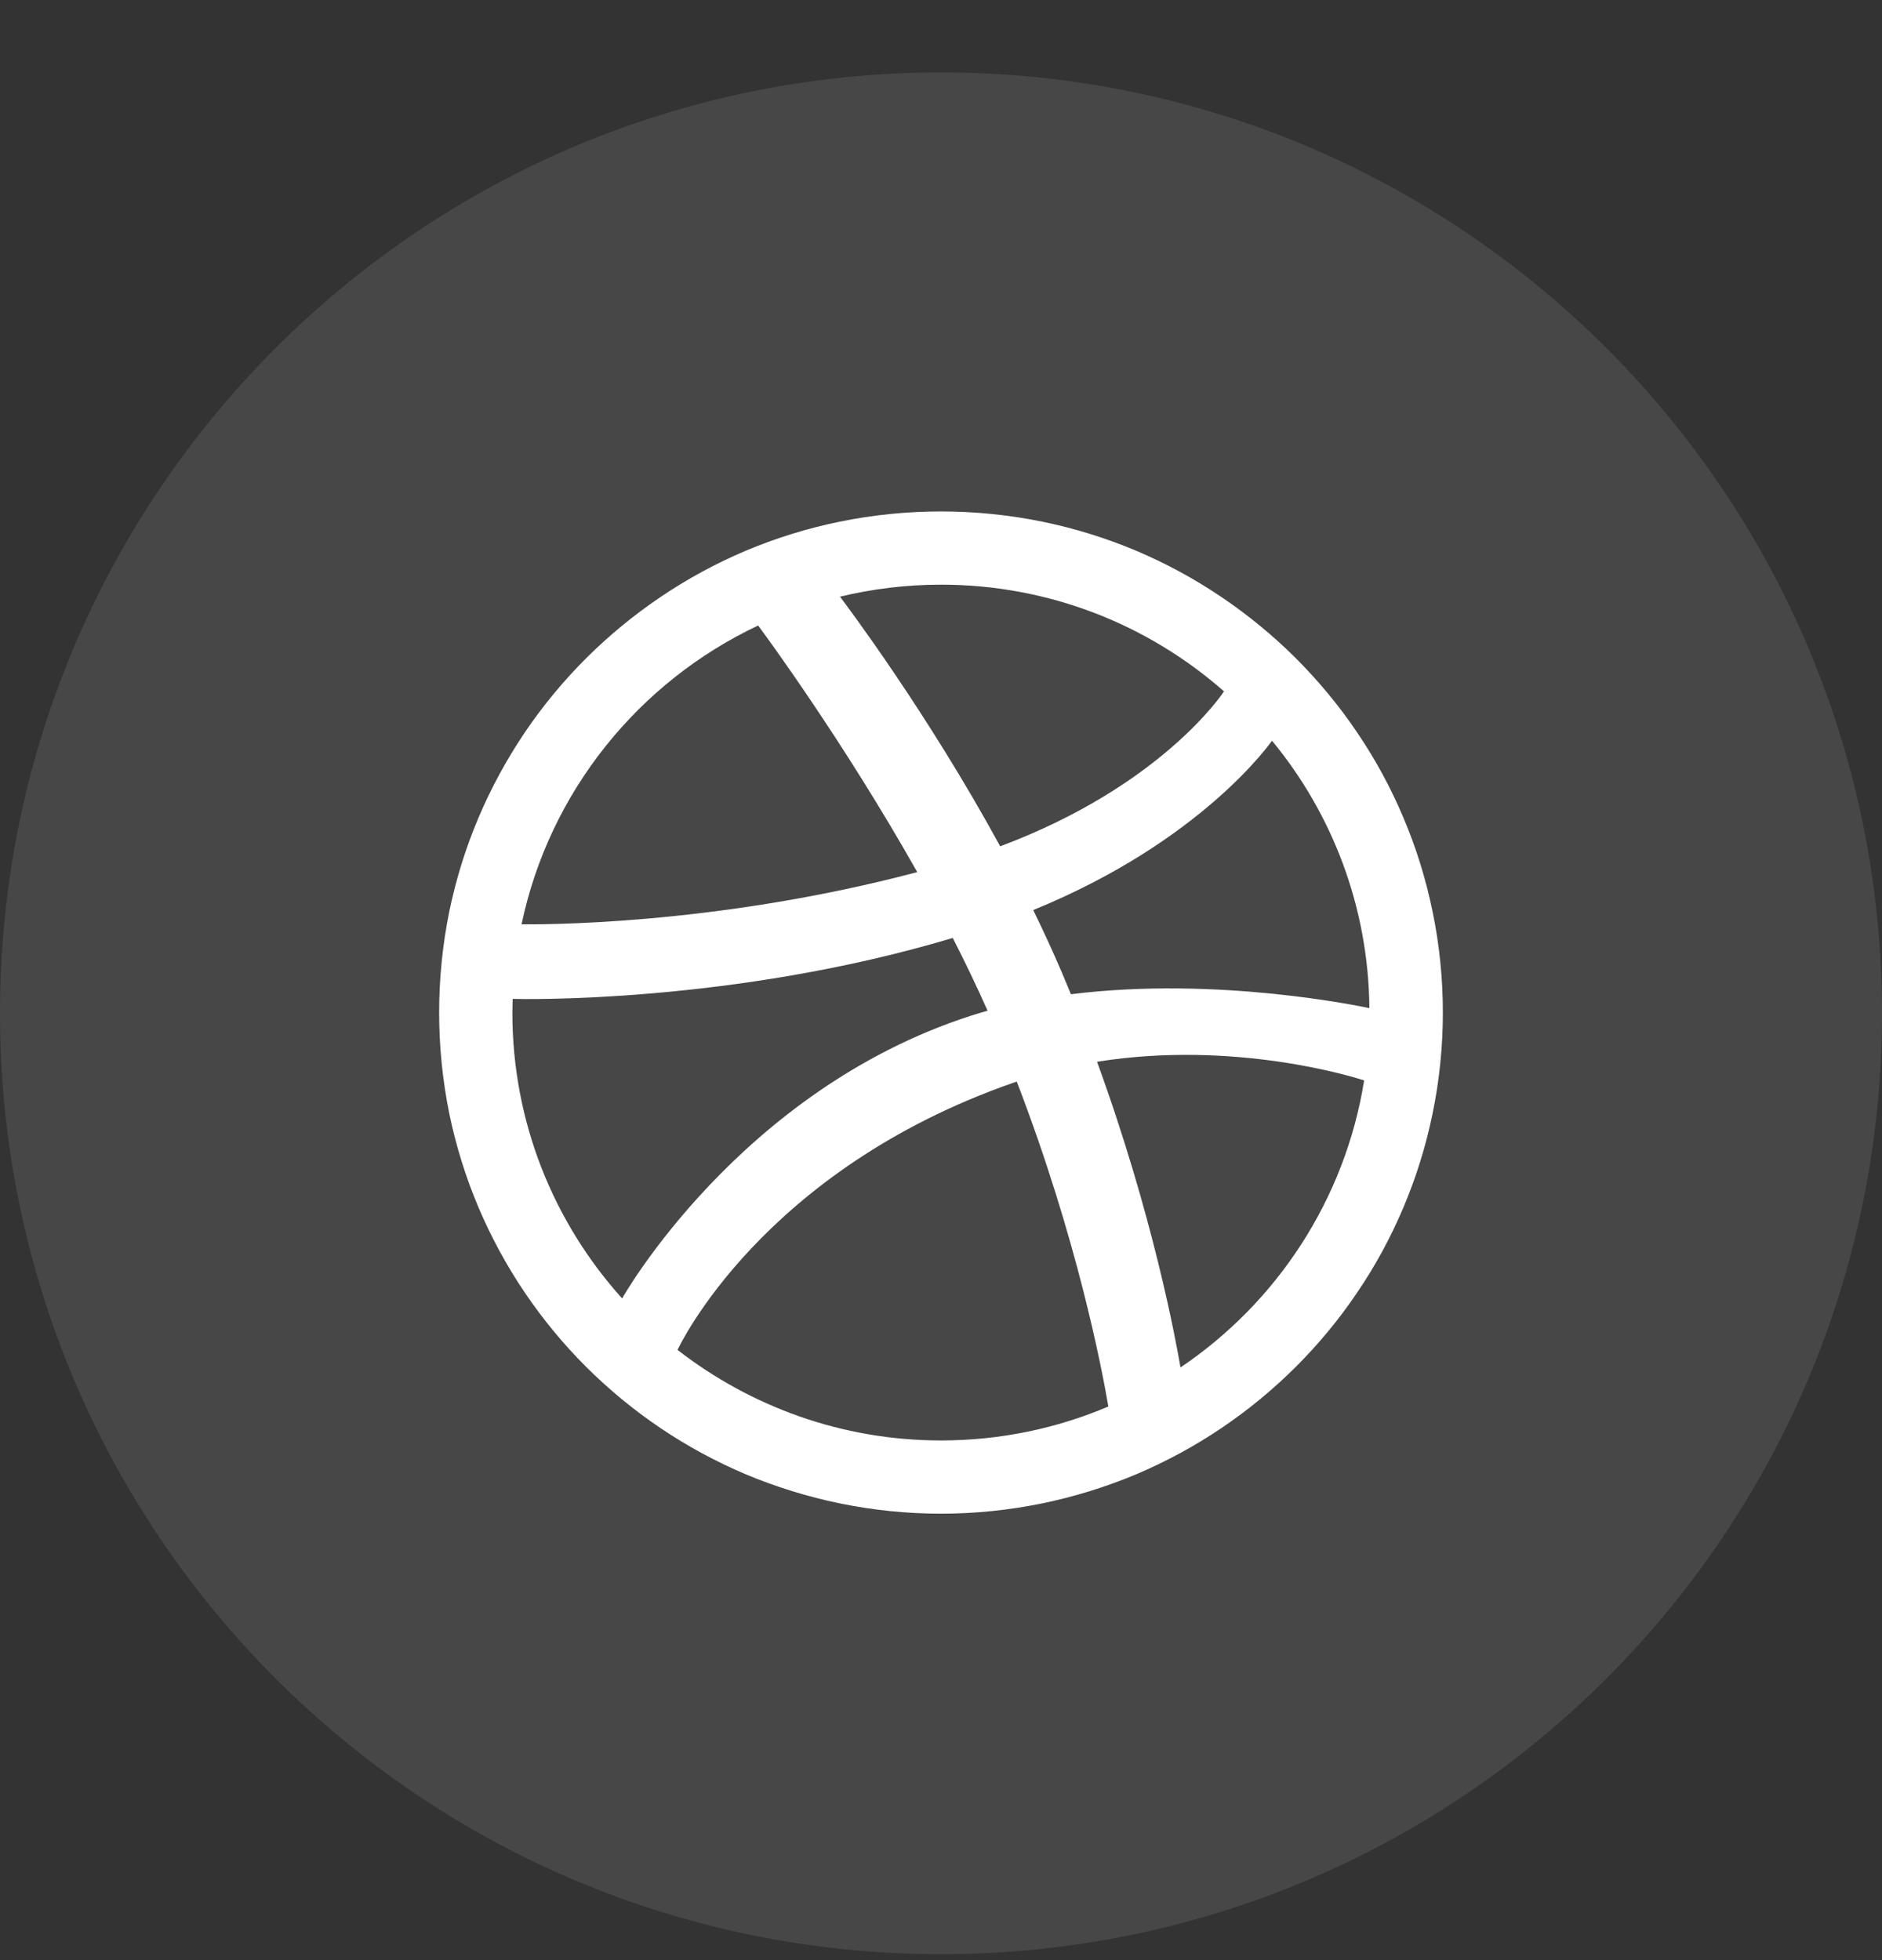 <svg width="24" height="25" viewBox="0 0 24 25" fill="none" xmlns="http://www.w3.org/2000/svg">
<rect x="0" y="0" width="24" height="25" fill="#333333" stroke="none"/>
<path opacity="0.1" fill-rule="evenodd" clip-rule="evenodd" d="M0 12.924C0 6.296 5.373 0.924 12 0.924C18.627 0.924 24 6.296 24 12.924C24 19.551 18.627 24.924 12 24.924C5.373 24.924 0 19.551 0 12.924Z" fill="white"/>
<path fill-rule="evenodd" clip-rule="evenodd" d="M18.4 12.915C18.4 13.347 18.356 13.78 18.269 14.201C18.185 14.612 18.06 15.016 17.896 15.402C17.736 15.781 17.538 16.147 17.306 16.487C17.078 16.826 16.814 17.144 16.525 17.433C16.235 17.722 15.917 17.984 15.578 18.213C15.236 18.444 14.87 18.642 14.491 18.803C14.104 18.965 13.7 19.09 13.289 19.175C12.867 19.261 12.433 19.306 12 19.306C11.566 19.306 11.132 19.261 10.711 19.175C10.299 19.09 9.895 18.965 9.508 18.803C9.129 18.642 8.763 18.444 8.421 18.213C8.082 17.984 7.764 17.722 7.474 17.433C7.185 17.144 6.922 16.826 6.693 16.487C6.463 16.147 6.264 15.781 6.103 15.402C5.939 15.016 5.814 14.612 5.729 14.201C5.644 13.78 5.6 13.347 5.6 12.915C5.6 12.481 5.644 12.048 5.729 11.628C5.814 11.217 5.939 10.812 6.103 10.427C6.264 10.047 6.463 9.682 6.693 9.341C6.922 9.002 7.185 8.685 7.475 8.395C7.764 8.107 8.082 7.845 8.421 7.616C8.763 7.384 9.129 7.186 9.508 7.025C9.895 6.862 10.299 6.737 10.711 6.653C11.132 6.567 11.566 6.523 12 6.523C12.433 6.523 12.867 6.567 13.289 6.653C13.7 6.737 14.104 6.862 14.491 7.025C14.87 7.186 15.236 7.384 15.578 7.616C15.917 7.845 16.236 8.107 16.525 8.395C16.814 8.685 17.078 9.002 17.306 9.341C17.538 9.682 17.736 10.047 17.896 10.427C18.06 10.812 18.185 11.217 18.269 11.628C18.356 12.048 18.4 12.481 18.4 12.915ZM9.668 7.978C8.144 8.697 7.006 10.099 6.651 11.789C6.795 11.79 9.073 11.819 11.697 11.123C10.751 9.445 9.741 8.075 9.668 7.978ZM12.15 11.963C9.336 12.805 6.635 12.744 6.538 12.74C6.537 12.799 6.534 12.856 6.534 12.915C6.534 14.317 7.064 15.595 7.934 16.561C7.933 16.558 9.428 13.909 12.378 12.956C12.449 12.933 12.522 12.911 12.594 12.891C12.456 12.581 12.307 12.27 12.15 11.963ZM15.609 8.818C14.647 7.971 13.383 7.457 12 7.457C11.556 7.457 11.125 7.511 10.712 7.61C10.794 7.72 11.82 9.08 12.755 10.794C14.817 10.022 15.596 8.838 15.609 8.818ZM12.966 13.795C12.954 13.799 12.942 13.803 12.93 13.807C9.705 14.93 8.652 17.192 8.64 17.217C9.568 17.937 10.732 18.372 12 18.372C12.757 18.372 13.478 18.218 14.134 17.939C14.053 17.463 13.735 15.791 12.966 13.795ZM15.054 17.441C16.281 16.614 17.153 15.301 17.396 13.78C17.283 13.743 15.754 13.26 13.99 13.542C14.707 15.51 14.998 17.112 15.054 17.441ZM13.176 11.607C13.303 11.867 13.425 12.132 13.539 12.398C13.579 12.494 13.619 12.588 13.657 12.681C15.535 12.445 17.384 12.842 17.463 12.858C17.451 11.565 16.988 10.377 16.221 9.447C16.21 9.462 15.334 10.727 13.176 11.607Z" fill="white"/>
</svg>
